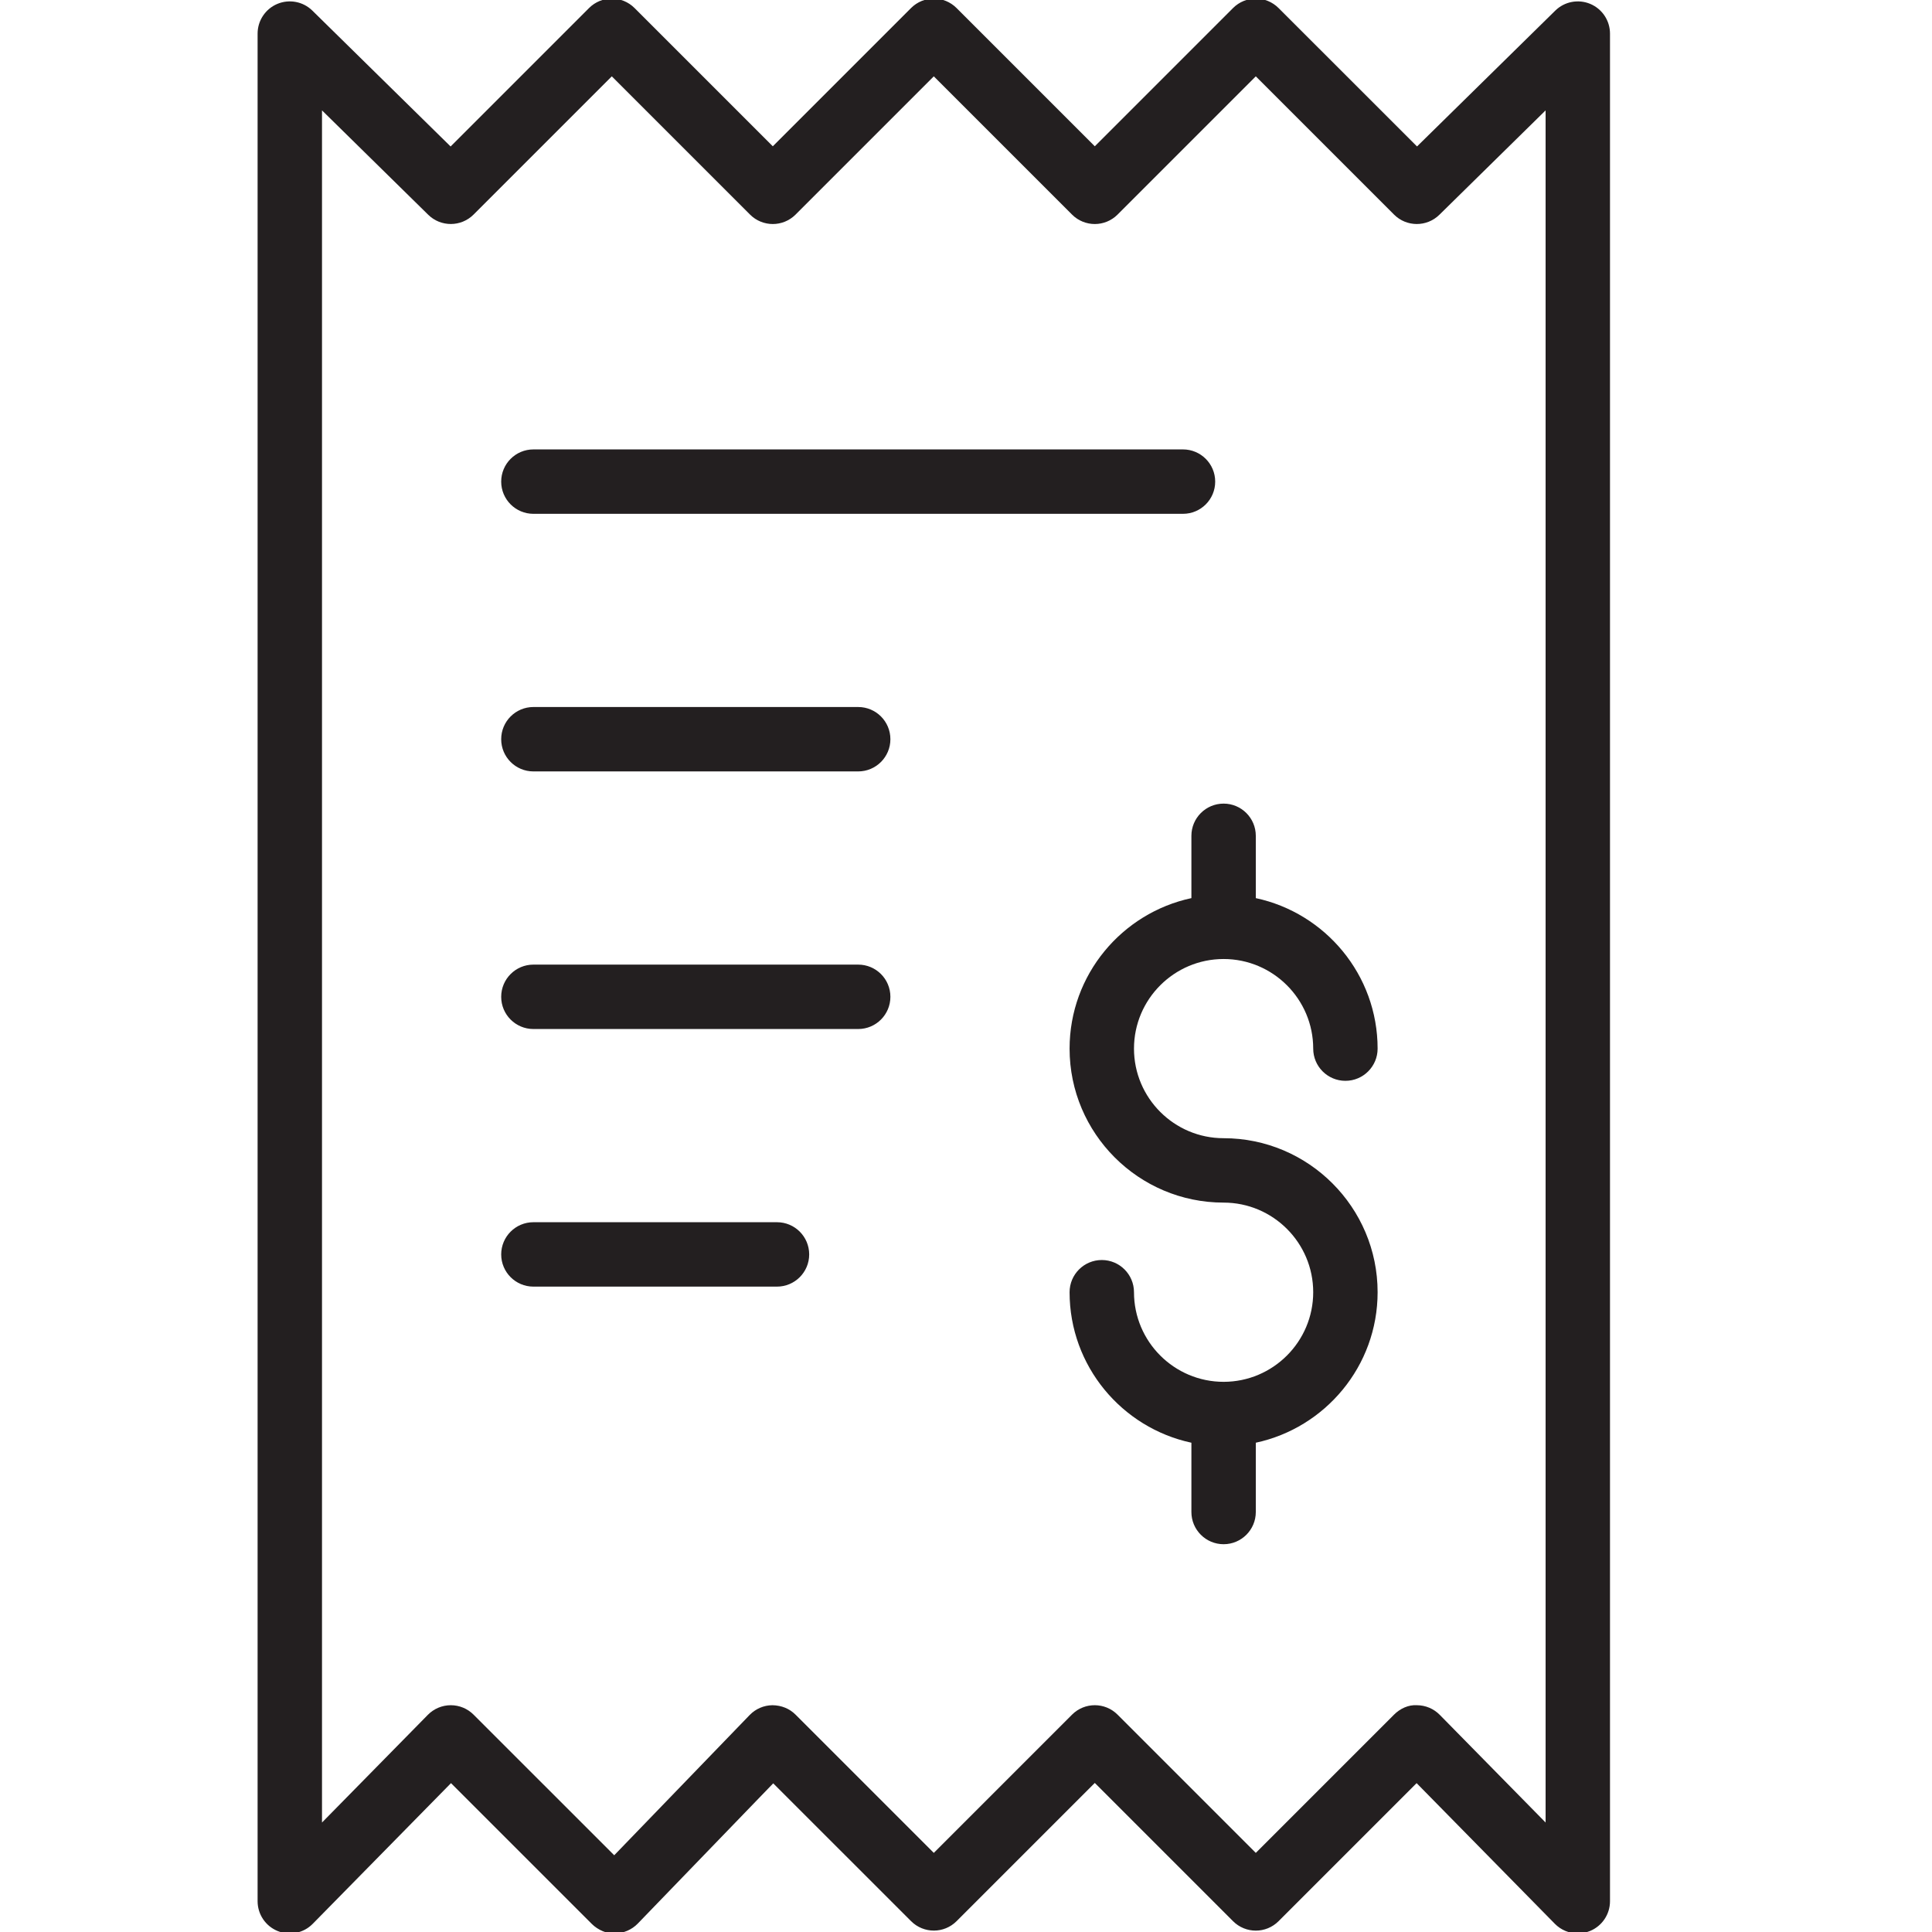 <?xml version="1.0" encoding="utf-8"?>
<!-- Generator: Adobe Illustrator 17.0.0, SVG Export Plug-In . SVG Version: 6.00 Build 0)  -->
<!DOCTYPE svg PUBLIC "-//W3C//DTD SVG 1.1//EN" "http://www.w3.org/Graphics/SVG/1.1/DTD/svg11.dtd">
<svg version="1.1" xmlns="http://www.w3.org/2000/svg" xmlns:xlink="http://www.w3.org/1999/xlink" x="0px" y="0px" width="60px"
	 height="60px" viewBox="0 0 60 60" enable-background="new 0 0 60 60" xml:space="preserve">
<g id="Layer_1">
	<g>
		<path fill="#231F20" d="M49.387,0.121c-0.371-0.155-0.8-0.074-1.087,0.209l-4.293,4.218L39.707,0.25
			c-0.391-0.391-1.023-0.391-1.414,0L34,4.543L29.707,0.25c-0.391-0.391-1.023-0.391-1.414,0L24,4.543L19.707,0.25
			c-0.391-0.391-1.023-0.391-1.414,0l-4.299,4.299L9.701,0.33C9.414,0.047,8.984-0.034,8.613,0.121C8.242,0.277,8,0.641,8,1.044v58
			c0,0.406,0.246,0.772,0.621,0.925c0.375,0.155,0.808,0.066,1.092-0.224l4.293-4.368l4.374,4.373
			c0.19,0.19,0.483,0.314,0.716,0.293c0.268-0.003,0.524-0.112,0.711-0.305l4.206-4.355l4.281,4.28c0.391,0.391,1.023,0.391,1.414,0
			L34,55.371l4.293,4.293c0.391,0.391,1.023,0.391,1.414,0l4.287-4.287l4.293,4.368c0.192,0.195,0.45,0.299,0.713,0.299
			c0.127,0,0.256-0.025,0.379-0.075C49.754,59.815,50,59.45,50,59.044v-58C50,0.641,49.758,0.277,49.387,0.121z M48,56.6
			l-3.287-3.344c-0.187-0.19-0.442-0.298-0.709-0.299c-0.261-0.018-0.523,0.104-0.711,0.293L39,57.543l-4.293-4.293
			c-0.391-0.391-1.023-0.391-1.414,0L29,57.543l-4.293-4.293c-0.189-0.189-0.438-0.289-0.716-0.293
			c-0.268,0.002-0.524,0.112-0.71,0.305l-4.206,4.355l-4.368-4.367c-0.188-0.188-0.442-0.293-0.707-0.293c-0.002,0-0.003,0-0.004,0
			c-0.267,0.001-0.522,0.109-0.709,0.299L10,56.6V3.428l3.299,3.242c0.391,0.384,1.019,0.382,1.408-0.006L19,2.371l4.293,4.293
			c0.391,0.391,1.023,0.391,1.414,0L29,2.371l4.293,4.293c0.391,0.391,1.023,0.391,1.414,0L39,2.371l4.293,4.293
			c0.389,0.389,1.017,0.39,1.408,0.006L48,3.428V56.6z"/>
		<path fill="#231F20" d="M37.739,14.957c0-0.552-0.448-1-1-1H16.565c-0.552,0-1,0.448-1,1s0.448,1,1,1h20.174
			C37.292,15.957,37.739,15.509,37.739,14.957z"/>
		<path fill="#231F20" d="M26.652,21.957H16.565c-0.552,0-1,0.448-1,1s0.448,1,1,1h10.087c0.552,0,1-0.448,1-1
			S27.205,21.957,26.652,21.957z"/>
		<path fill="#231F20" d="M26.652,29.957H16.565c-0.552,0-1,0.448-1,1s0.448,1,1,1h10.087c0.552,0,1-0.448,1-1
			S27.205,29.957,26.652,29.957z"/>
		<path fill="#231F20" d="M24.13,37.957h-7.565c-0.552,0-1,0.448-1,1s0.448,1,1,1h7.565c0.552,0,1-0.448,1-1
			S24.683,37.957,24.13,37.957z"/>
		<path fill="#231F20" d="M38,29.783c1.534,0,2.783,1.248,2.783,2.783c0,0.552,0.448,1,1,1c0.552,0,1-0.448,1-1
			c0-2.294-1.625-4.212-3.783-4.674v-1.935c0-0.552-0.448-1-1-1s-1,0.448-1,1v1.935c-2.158,0.462-3.783,2.38-3.783,4.674
			c0,2.637,2.146,4.782,4.783,4.782c1.534,0,2.783,1.248,2.783,2.783c0,1.534-1.249,2.783-2.783,2.783
			c-1.534,0-2.783-1.249-2.783-2.783c0-0.552-0.448-1-1-1c-0.552,0-1,0.448-1,1c0,2.294,1.625,4.212,3.783,4.674v2.152
			c0,0.552,0.448,1,1,1s1-0.448,1-1v-2.152c2.158-0.462,3.783-2.38,3.783-4.674c0-2.637-2.146-4.783-4.783-4.783
			c-1.534,0-2.783-1.248-2.783-2.782C35.217,31.031,36.466,29.783,38,29.783z"/>
	</g>
</g>
<g id="nyt_x5F_exporter_x5F_info" display="none">
</g>
</svg>
